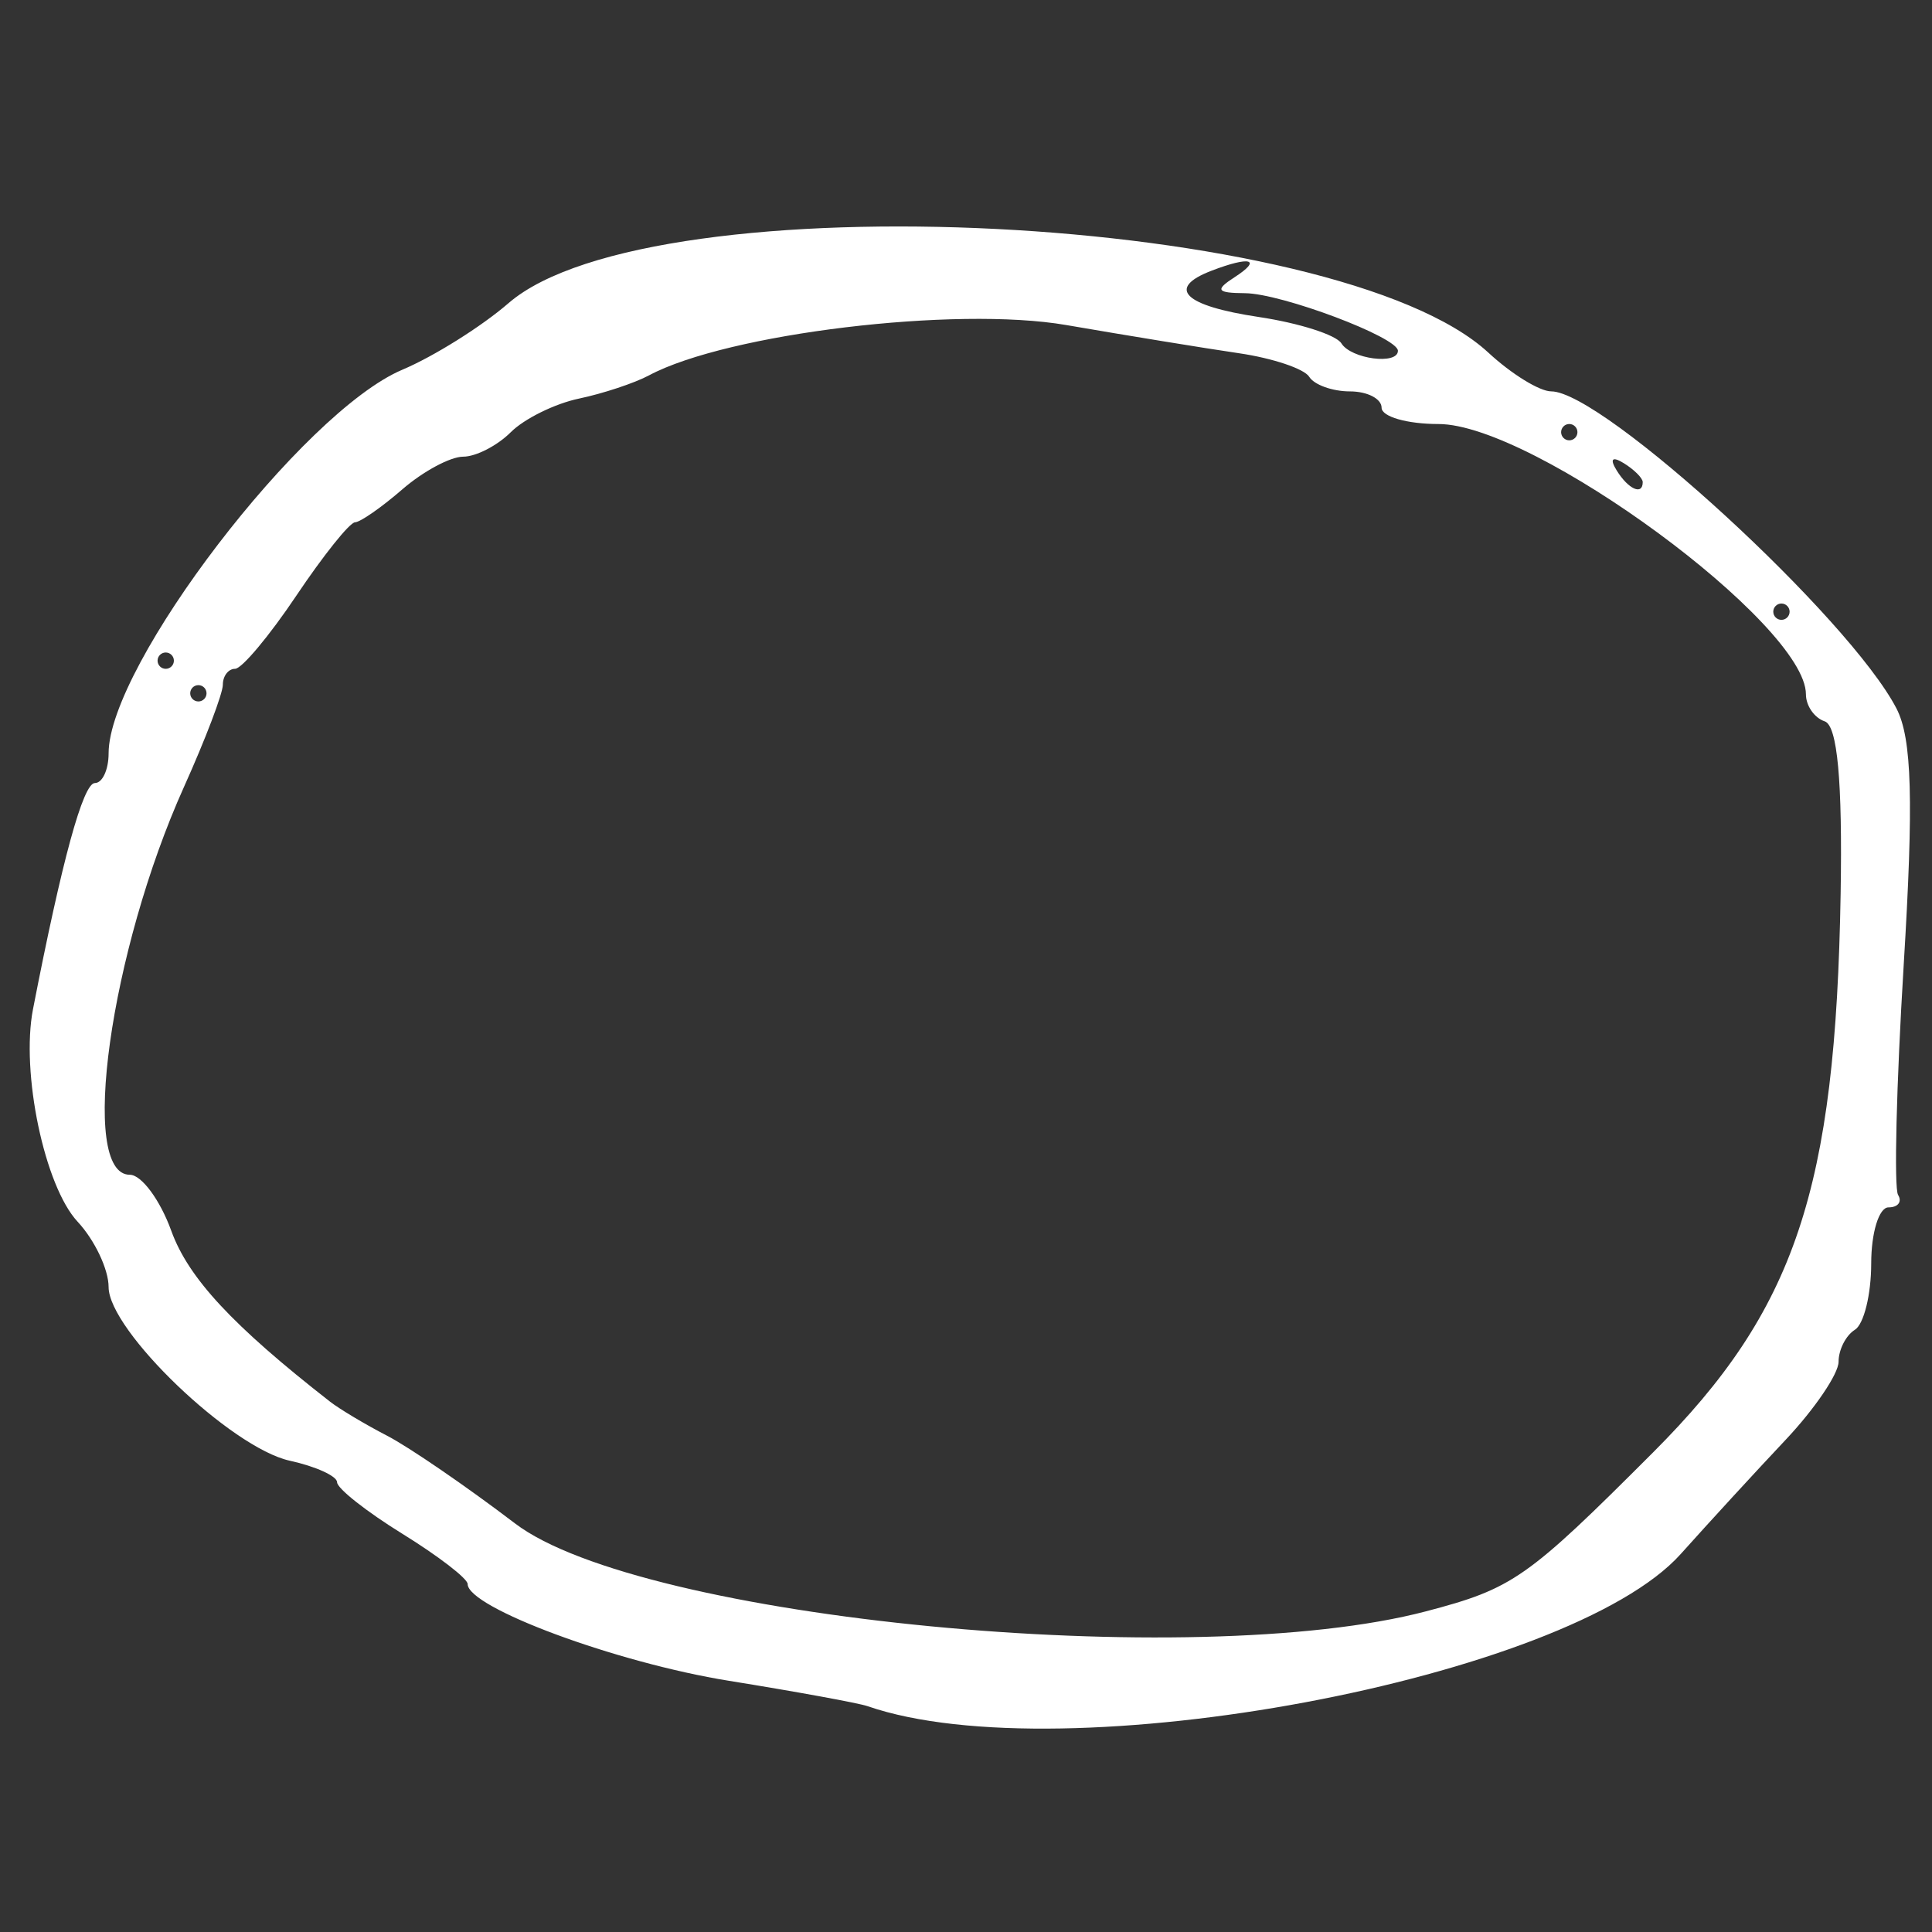 <?xml version="1.0" encoding="UTF-8" standalone="no"?>
<!-- Created with Inkscape (http://www.inkscape.org/) -->

<svg
   width="200mm"
   height="200mm"
   viewBox="0 0 200 200"
   version="1.1"
   id="svg1"
   sodipodi:docname="vector6.svg"
   xml:space="preserve"
   inkscape:version="1.3 (0e150ed6c4, 2023-07-21)"
   xmlns:inkscape="http://www.inkscape.org/namespaces/inkscape"
   xmlns:sodipodi="http://sodipodi.sourceforge.net/DTD/sodipodi-0.dtd"
   xmlns="http://www.w3.org/2000/svg"
   xmlns:svg="http://www.w3.org/2000/svg"><rect x="0" y="0" width="200" height="200" fill="#333333" stroke="none"/><sodipodi:namedview
     id="namedview1"
     pagecolor="#ffffff"
     bordercolor="#000000"
     borderopacity="0.25"
     inkscape:showpageshadow="2"
     inkscape:pageopacity="0.0"
     inkscape:pagecheckerboard="true"
     inkscape:deskcolor="#d1d1d1"
     inkscape:document-units="mm"
     inkscape:zoom="0.5"
     inkscape:cx="-121"
     inkscape:cy="391"
     inkscape:window-width="1920"
     inkscape:window-height="991"
     inkscape:window-x="-9"
     inkscape:window-y="-9"
     inkscape:window-maximized="1"
     inkscape:current-layer="layer1" /><defs
     id="defs1"><pattern
       id="EMFhbasepattern"
       patternUnits="userSpaceOnUse"
       width="6"
       height="6"
       x="0"
       y="0" /><pattern
       id="EMFhbasepattern-3"
       patternUnits="userSpaceOnUse"
       width="6"
       height="6"
       x="0"
       y="0" /><pattern
       id="EMFhbasepattern-0"
       patternUnits="userSpaceOnUse"
       width="6"
       height="6"
       x="0"
       y="0" /><pattern
       id="EMFhbasepattern-2"
       patternUnits="userSpaceOnUse"
       width="6"
       height="6"
       x="0"
       y="0" /><pattern
       id="EMFhbasepattern-7"
       patternUnits="userSpaceOnUse"
       width="6"
       height="6"
       x="0"
       y="0" /><pattern
       id="EMFhbasepattern-70"
       patternUnits="userSpaceOnUse"
       width="6"
       height="6"
       x="0"
       y="0" /><pattern
       id="EMFhbasepattern-6"
       patternUnits="userSpaceOnUse"
       width="6"
       height="6"
       x="0"
       y="0" /></defs><g
     inkscape:label="Layer 1"
     inkscape:groupmode="layer"
     id="layer1"><path
       style="fill:#ffffff;stroke-width:1.693"
       d="m 89.804,176.62 c -0.929,-0.321 -7.391,-1.503 -14.361,-2.627 -11.654,-1.878 -27.032,-7.575 -27.032,-10.014 0,-0.564 -3.041,-2.905 -6.758,-5.202 -3.717,-2.297 -6.758,-4.697 -6.758,-5.333 0,-0.636 -2.204,-1.641 -4.898,-2.232 -6.076,-1.334 -18.754,-13.488 -18.754,-17.978 0,-1.826 -1.443,-4.869 -3.207,-6.762 -3.424,-3.676 -5.895,-15.444 -4.62,-22.003 2.998,-15.411 5.187,-23.408 6.407,-23.408 0.781,0 1.42,-1.385 1.42,-3.077 0,-9.115 20.094,-35.356 30.411,-39.712 3.252,-1.373 8.194,-4.472 10.982,-6.885 14.896,-12.896 85.874,-9.308 101.451,5.128 2.373,2.199 5.294,3.999 6.49,3.999 5.35,0 30.876,23.441 35.744,32.824 1.608,3.1 1.79,9.559 0.748,26.583 -0.757,12.369 -1.018,23.068 -0.58,23.777 0.438,0.709 -0.008,1.289 -0.993,1.289 -0.984,0 -1.789,2.616 -1.789,5.813 0,3.197 -0.76,6.283 -1.689,6.858 -0.929,0.574 -1.689,2.064 -1.689,3.31 0,1.246 -2.471,4.887 -5.491,8.092 -3.02,3.204 -7.899,8.515 -10.842,11.803 -11.593,12.948 -63.975,22.751 -84.191,15.757 z m 57.822,-9.817 c 9.001,-2.367 10.433,-3.37 23.521,-16.472 14.715,-14.732 18.88,-27.146 19.395,-57.814 0.196,-11.681 -0.334,-17.407 -1.652,-17.846 -1.068,-0.356 -1.941,-1.614 -1.941,-2.795 0,-7.26 -28.168,-27.981 -38.039,-27.981 -3.238,0 -5.888,-0.76 -5.888,-1.689 0,-0.929 -1.476,-1.689 -3.279,-1.689 -1.804,0 -3.699,-0.68 -4.213,-1.511 -0.514,-0.831 -3.79,-1.93 -7.28,-2.441 -3.49,-0.512 -11.537,-1.825 -17.881,-2.918 -11.458,-1.974 -35.076,0.876 -43.187,5.212 -1.496,0.8 -4.757,1.881 -7.248,2.403 -2.49,0.522 -5.667,2.089 -7.06,3.481 -1.392,1.392 -3.61,2.532 -4.928,2.532 -1.318,0 -4.15,1.521 -6.292,3.379 -2.143,1.858 -4.35,3.396 -4.905,3.416 -0.555,0.02 -3.289,3.44 -6.077,7.599 -2.788,4.159 -5.639,7.563 -6.336,7.565 -0.697,0.002 -1.267,0.743 -1.267,1.647 0,0.904 -1.806,5.655 -4.014,10.559 -7.669,17.033 -10.904,40.171 -5.617,40.171 1.207,0 3.138,2.609 4.291,5.797 1.768,4.888 6.334,9.804 16.428,17.685 0.988,0.771 3.649,2.361 5.913,3.532 2.264,1.171 8.225,5.257 13.245,9.08 13.029,9.922 70.204,15.437 94.31,9.098 z M 21.38,71.77 c 0,-0.465 -0.38,-0.845 -0.845,-0.845 -0.465,0 -0.845,0.38 -0.845,0.845 0,0.465 0.38,0.845 0.845,0.845 0.465,0 0.845,-0.38 0.845,-0.845 z m -3.379,-3.379 c 0,-0.465 -0.38,-0.845 -0.845,-0.845 -0.465,0 -0.845,0.38 -0.845,0.845 0,0.465 0.38,0.845 0.845,0.845 0.465,0 0.845,-0.38 0.845,-0.845 z M 185.259,63.322 c 0,-0.465 -0.38,-0.845 -0.845,-0.845 -0.465,0 -0.845,0.38 -0.845,0.845 0,0.465 0.38,0.845 0.845,0.845 0.465,0 0.845,-0.38 0.845,-0.845 z M 170.054,49.906 c 0,-0.41 -0.878,-1.287 -1.95,-1.951 -1.208,-0.747 -1.492,-0.463 -0.745,0.745 1.204,1.948 2.696,2.615 2.696,1.205 z m -6.758,-5.168 c 0,-0.465 -0.38,-0.845 -0.845,-0.845 -0.465,0 -0.845,0.38 -0.845,0.845 0,0.465 0.38,0.845 0.845,0.845 0.465,0 0.845,-0.38 0.845,-0.845 z m -18.584,-8.425 c 0,-1.401 -12.04,-5.934 -15.834,-5.962 -2.94,-0.021 -3.133,-0.324 -1.061,-1.664 2.867,-1.853 1.61,-2.201 -2.396,-0.664 -4.723,1.813 -2.869,3.63 4.891,4.793 4.16,0.624 8.006,1.851 8.547,2.726 1.004,1.624 5.853,2.262 5.853,0.77 z"
       id="path48" /></g></svg>
